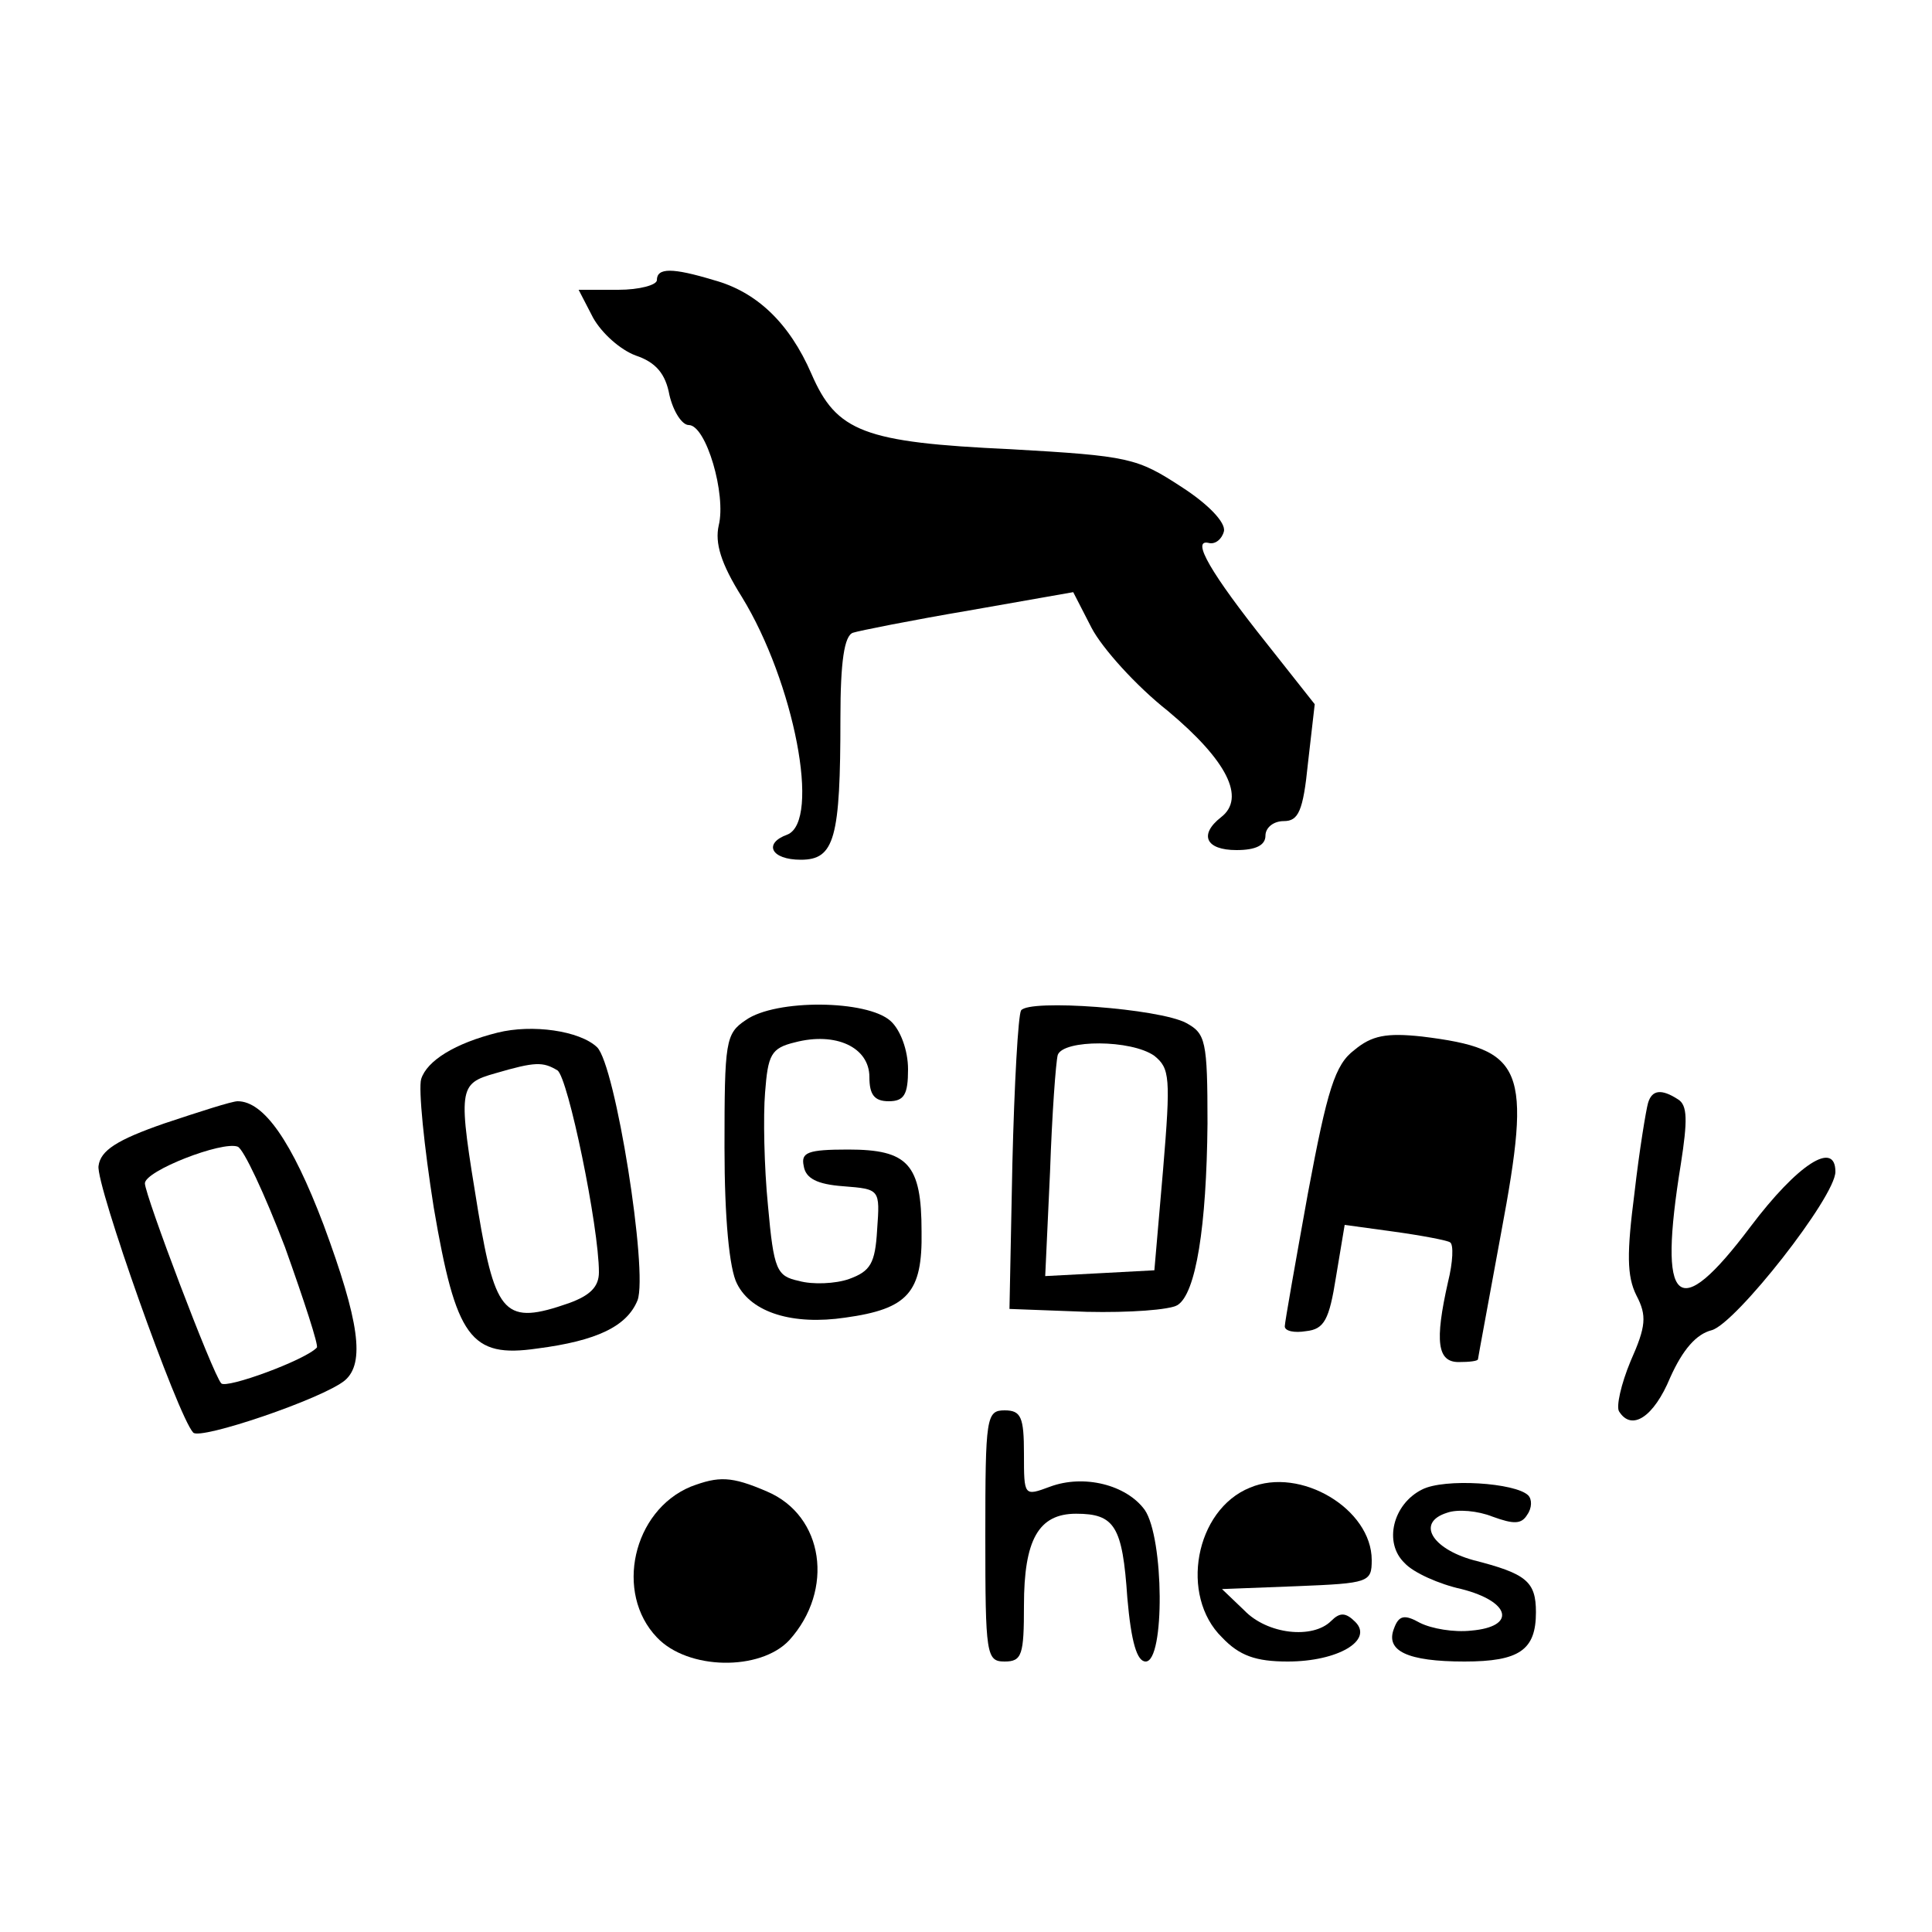 <?xml version="1.0" standalone="no"?>
<!DOCTYPE svg PUBLIC "-//W3C//DTD SVG 20010904//EN"
 "http://www.w3.org/TR/2001/REC-SVG-20010904/DTD/svg10.dtd">
<svg version="1.0" xmlns="http://www.w3.org/2000/svg"
 width="200pt" height="200pt" viewBox="0 0 200 200"
 preserveAspectRatio="xMidYMid meet">
<g transform="translate(0,200) scale(0.1,-0.1)"
fill="#000000" stroke="none">
<path d="M680 1710 c0 -5 -18 -10 -40 -10 l-41 0 15 -29 c9 -16 28 -33 44 -39
21 -7 31 -19 35 -41 4 -17 13 -31 20 -31 18 0 39 -72 31 -104 -4 -18 2 -39 24
-74 54 -88 82 -232 47 -246 -25 -9 -17 -26 14 -26 35 0 41 22 41 147 0 58 4
85 13 88 6 2 61 13 120 23 l108 19 19 -37 c11 -21 46 -60 79 -86 61 -51 81
-90 55 -110 -23 -18 -16 -34 16 -34 20 0 30 5 30 15 0 8 8 15 19 15 15 0 20
10 25 60 l7 61 -49 62 c-59 74 -79 109 -61 105 7 -2 14 4 16 12 2 9 -16 28
-44 46 -46 30 -54 32 -177 39 -152 7 -180 18 -206 78 -23 53 -57 85 -101 97
-43 13 -59 13 -59 0z"/>
<path d="M772 944 c-21 -14 -22 -22 -22 -132 0 -73 5 -126 13 -141 15 -30 58
-43 112 -35 65 9 80 26 79 89 0 70 -14 85 -76 85 -42 0 -49 -3 -46 -17 2 -13
14 -19 41 -21 38 -3 38 -3 35 -45 -2 -35 -7 -43 -29 -51 -14 -5 -38 -6 -52 -2
-23 5 -26 11 -32 78 -4 40 -5 93 -3 117 3 39 6 46 31 52 42 11 77 -5 77 -36 0
-18 5 -25 20 -25 16 0 20 7 20 33 0 20 -8 41 -18 50 -24 22 -119 23 -150 1z"/>
<path d="M1057 954 c-3 -5 -7 -76 -9 -159 l-3 -150 80 -3 c44 -1 86 2 94 7 19
12 30 81 31 188 0 86 -2 93 -22 104 -28 15 -163 25 -171 13z m138 -47 c16 -13
17 -22 9 -118 l-9 -104 -56 -3 -57 -3 5 108 c2 59 6 114 8 121 6 16 76 16 100
-1z"/>
<path d="M515 931 c-44 -11 -73 -29 -79 -48 -3 -10 3 -70 13 -133 23 -135 38
-156 107 -146 62 8 93 23 104 50 11 30 -23 244 -42 262 -18 17 -67 24 -103 15z
m62 -39 c11 -7 43 -162 43 -209 0 -15 -9 -24 -31 -32 -66 -23 -76 -13 -94 95
-21 128 -21 132 18 143 41 12 49 12 64 3z"/>
<path d="M1402 913 c-20 -15 -28 -41 -48 -148 -13 -72 -24 -134 -24 -138 0 -5
10 -7 22 -5 19 2 24 12 31 56 l9 54 51 -7 c29 -4 55 -9 58 -11 4 -2 3 -21 -2
-41 -14 -62 -11 -83 11 -83 11 0 20 1 20 3 0 1 11 60 24 131 32 171 24 190
-82 203 -37 4 -52 1 -70 -14z"/>
<path d="M1706 858 c-2 -7 -9 -49 -14 -93 -8 -62 -8 -86 2 -106 11 -21 10 -32
-6 -68 -10 -24 -15 -47 -12 -52 13 -21 36 -6 53 35 13 29 27 45 43 49 25 7
128 138 128 164 0 33 -39 8 -88 -57 -76 -101 -96 -83 -72 65 7 45 7 61 -3 67
-17 11 -27 10 -31 -4z"/>
<path d="M170 837 c-49 -17 -66 -28 -68 -44 -3 -19 82 -259 98 -276 7 -8 134
35 157 54 21 18 15 61 -22 161 -33 87 -62 128 -89 128 -6 0 -40 -11 -76 -23z
m125 -128 c20 -56 35 -102 33 -104 -12 -13 -94 -43 -99 -37 -9 10 -79 195 -79
207 0 13 80 44 96 38 6 -2 28 -49 49 -104z"/>
<path d="M1020 410 c0 -123 1 -130 20 -130 18 0 20 7 20 58 0 68 15 95 54 95
40 0 48 -13 53 -87 4 -46 10 -66 19 -66 20 0 19 128 -1 157 -19 26 -63 37 -98
24 -27 -10 -27 -10 -27 34 0 38 -3 45 -20 45 -19 0 -20 -7 -20 -130z"/>
<path d="M715 461 c-60 -25 -79 -110 -35 -156 32 -34 107 -35 137 -3 47 52 36
129 -23 154 -37 16 -50 16 -79 5z"/>
<path d="M1294 460 c-57 -23 -73 -112 -29 -155 18 -19 35 -25 68 -25 52 0 89
22 70 41 -10 10 -16 10 -25 1 -19 -19 -66 -14 -90 11 l-23 22 78 3 c74 3 77 4
77 27 0 53 -74 97 -126 75z"/>
<path d="M1472 458 c-30 -15 -40 -55 -18 -76 9 -10 36 -22 59 -27 51 -13 57
-39 10 -43 -18 -2 -41 2 -53 8 -16 9 -22 8 -27 -6 -9 -23 14 -34 73 -34 57 0
74 12 74 51 0 32 -10 40 -65 54 -43 12 -59 39 -27 49 11 4 32 2 47 -4 22 -8
30 -8 36 2 5 7 5 16 1 20 -13 13 -87 18 -110 6z"/>
</g>
</svg>
